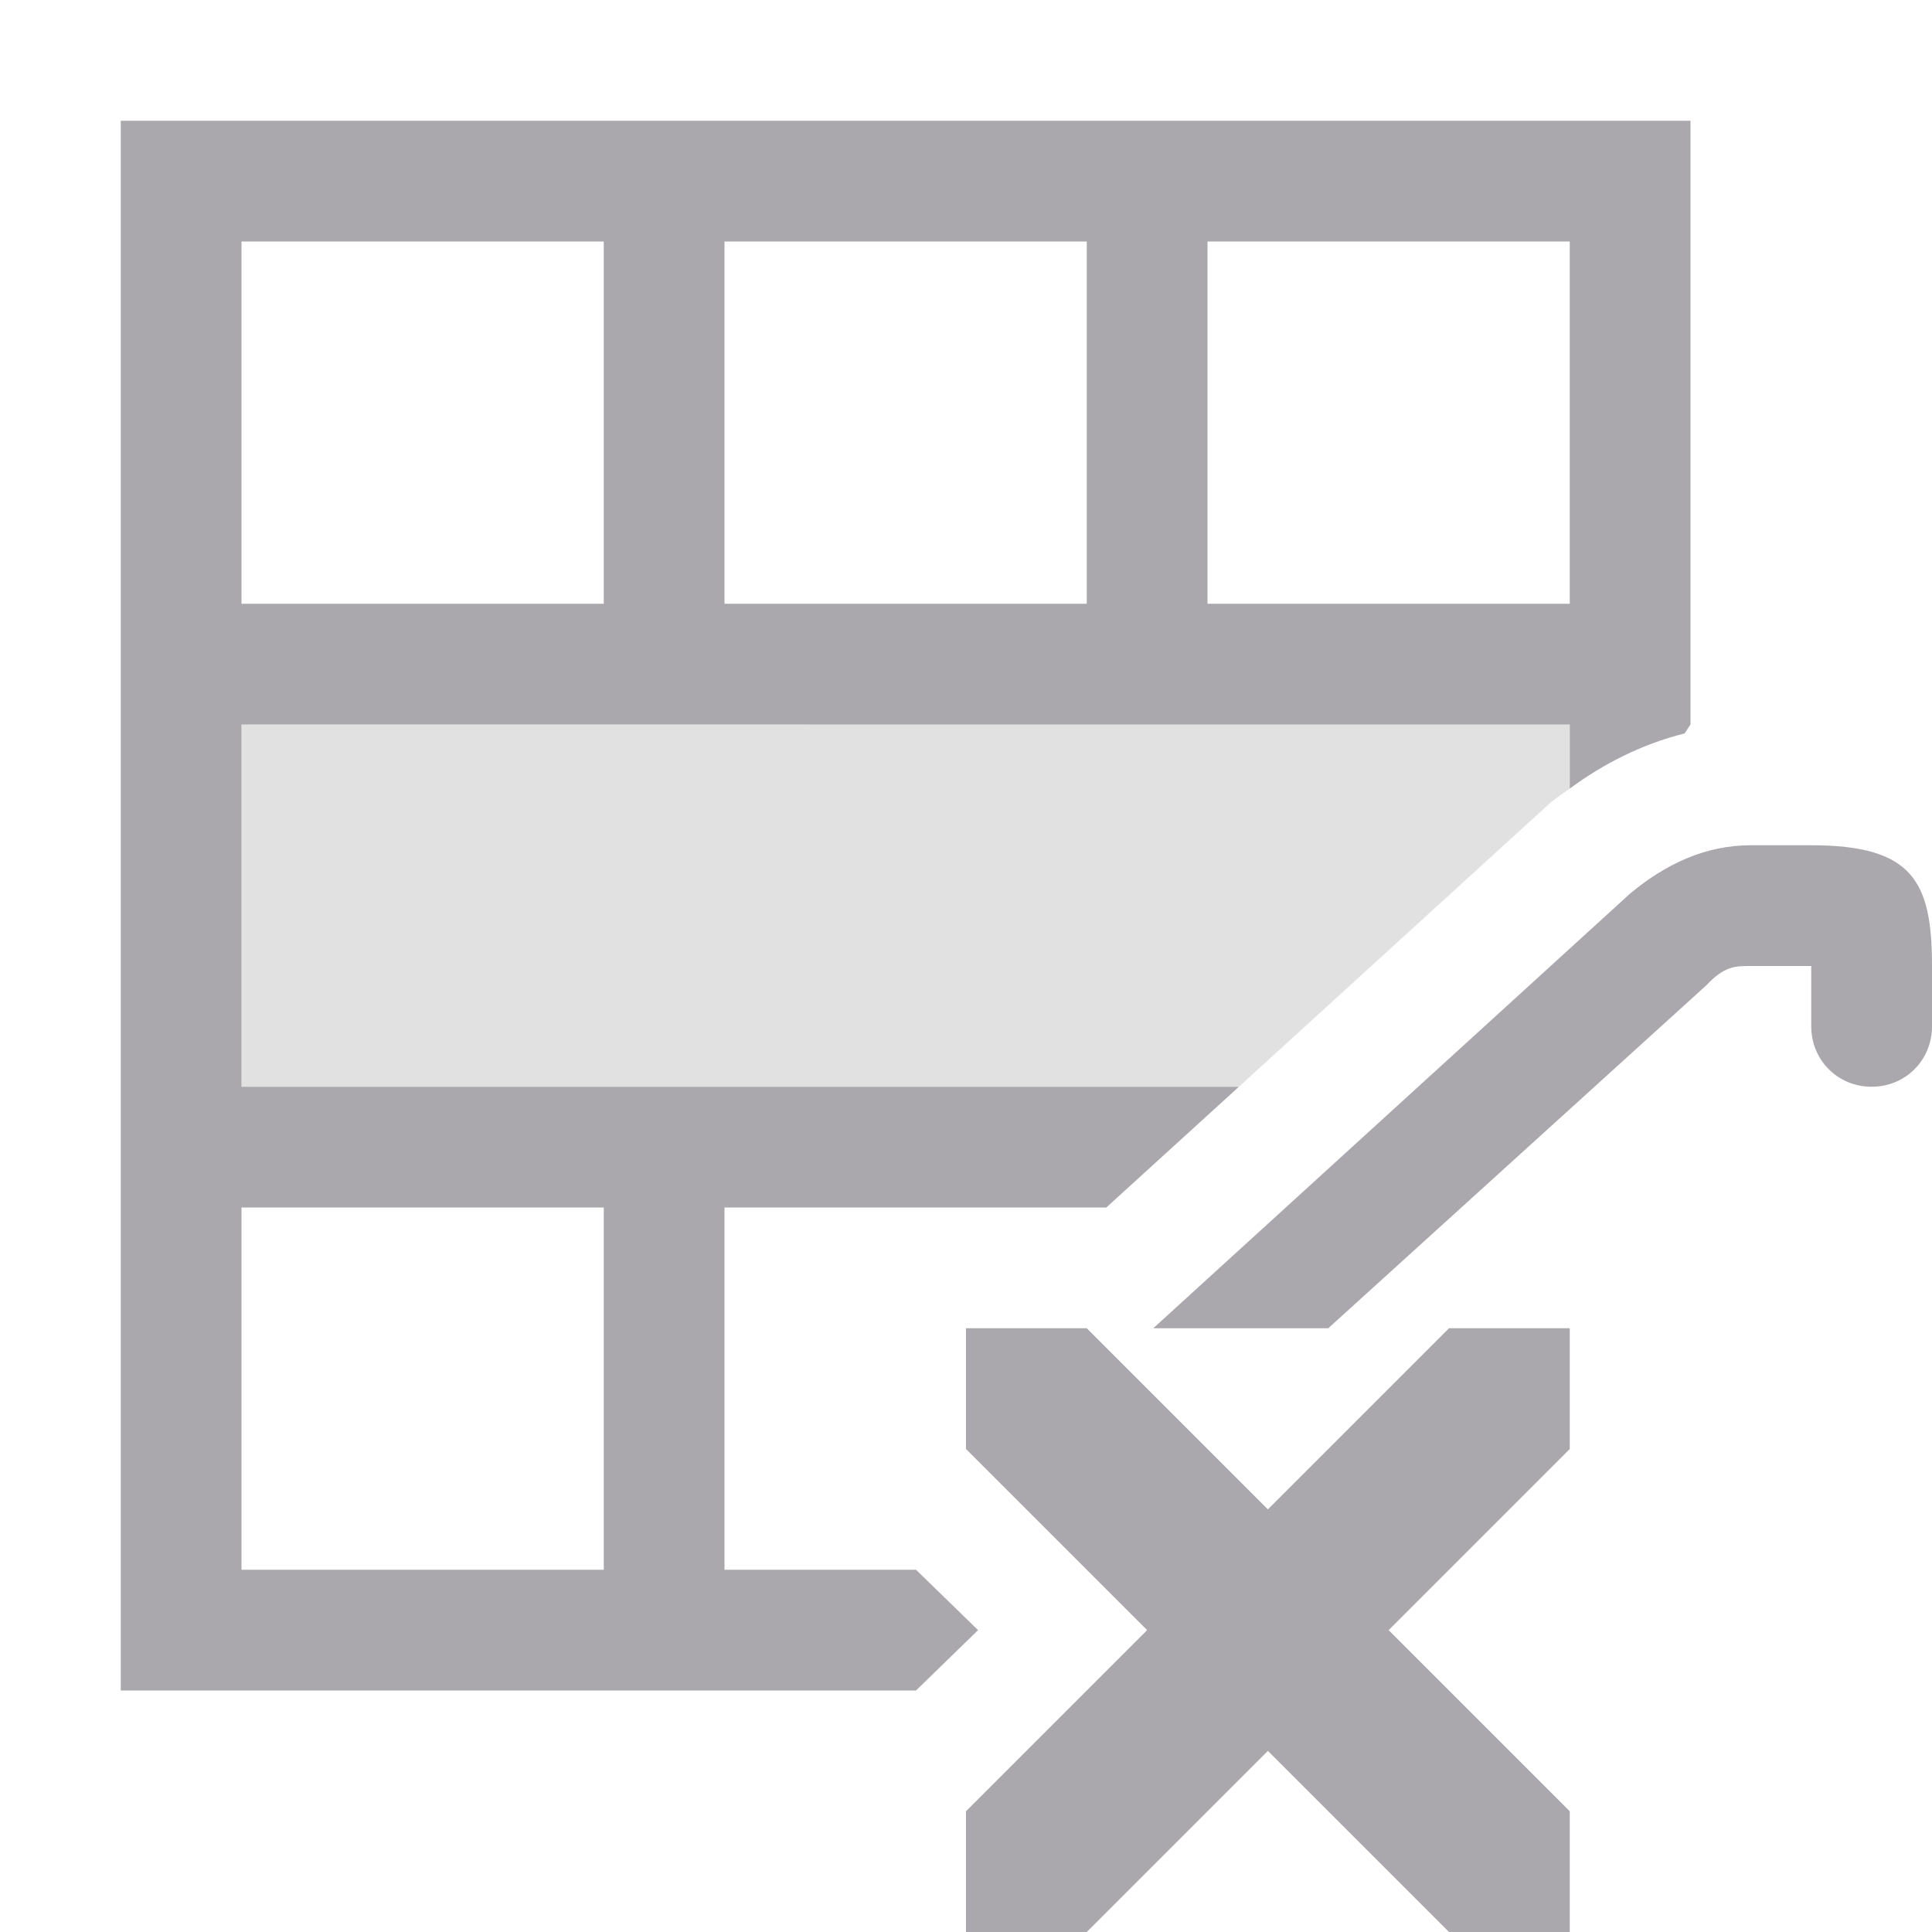 <svg viewBox="0 0 16 16" xmlns="http://www.w3.org/2000/svg"><g fill="#aaa8ac"><path d="m1 1v12 1h6.586l.514-.5-.514-.5h-1.586v-3h1 2 .162l1.098-1h-8.26v-3h3 1 7v.531c.273-.202.594-.368.951-.457l.049-.074v-1-3-1h-8-1zm1 1h3v3h-3zm4 0h3v3h-3zm4 0h3v3h-3zm4.5 5c-.37 0-.7.15-1 .4l-3.949 3.6h1.449l3.131-2.84c.15-.16.239-.16.369-.16h.5v.5c0 .28.22.5.5.5s.5-.22.5-.5v-.5c0-.7-.158-1-1-1zm-12.5 3h3v3h-3zm6 1v1l1.5 1.5-1.5 1.5v1h1l1.5-1.5 1.5 1.5h1v-1l-1.5-1.5 1.5-1.5v-1h-1l-1.5 1.5-1.5-1.5z"/><path d="m2 6v3h8.26l2.582-2.354.018-.014c.043-.036.094-.067.141-.102v-.531z" opacity=".35"/></g></svg>
